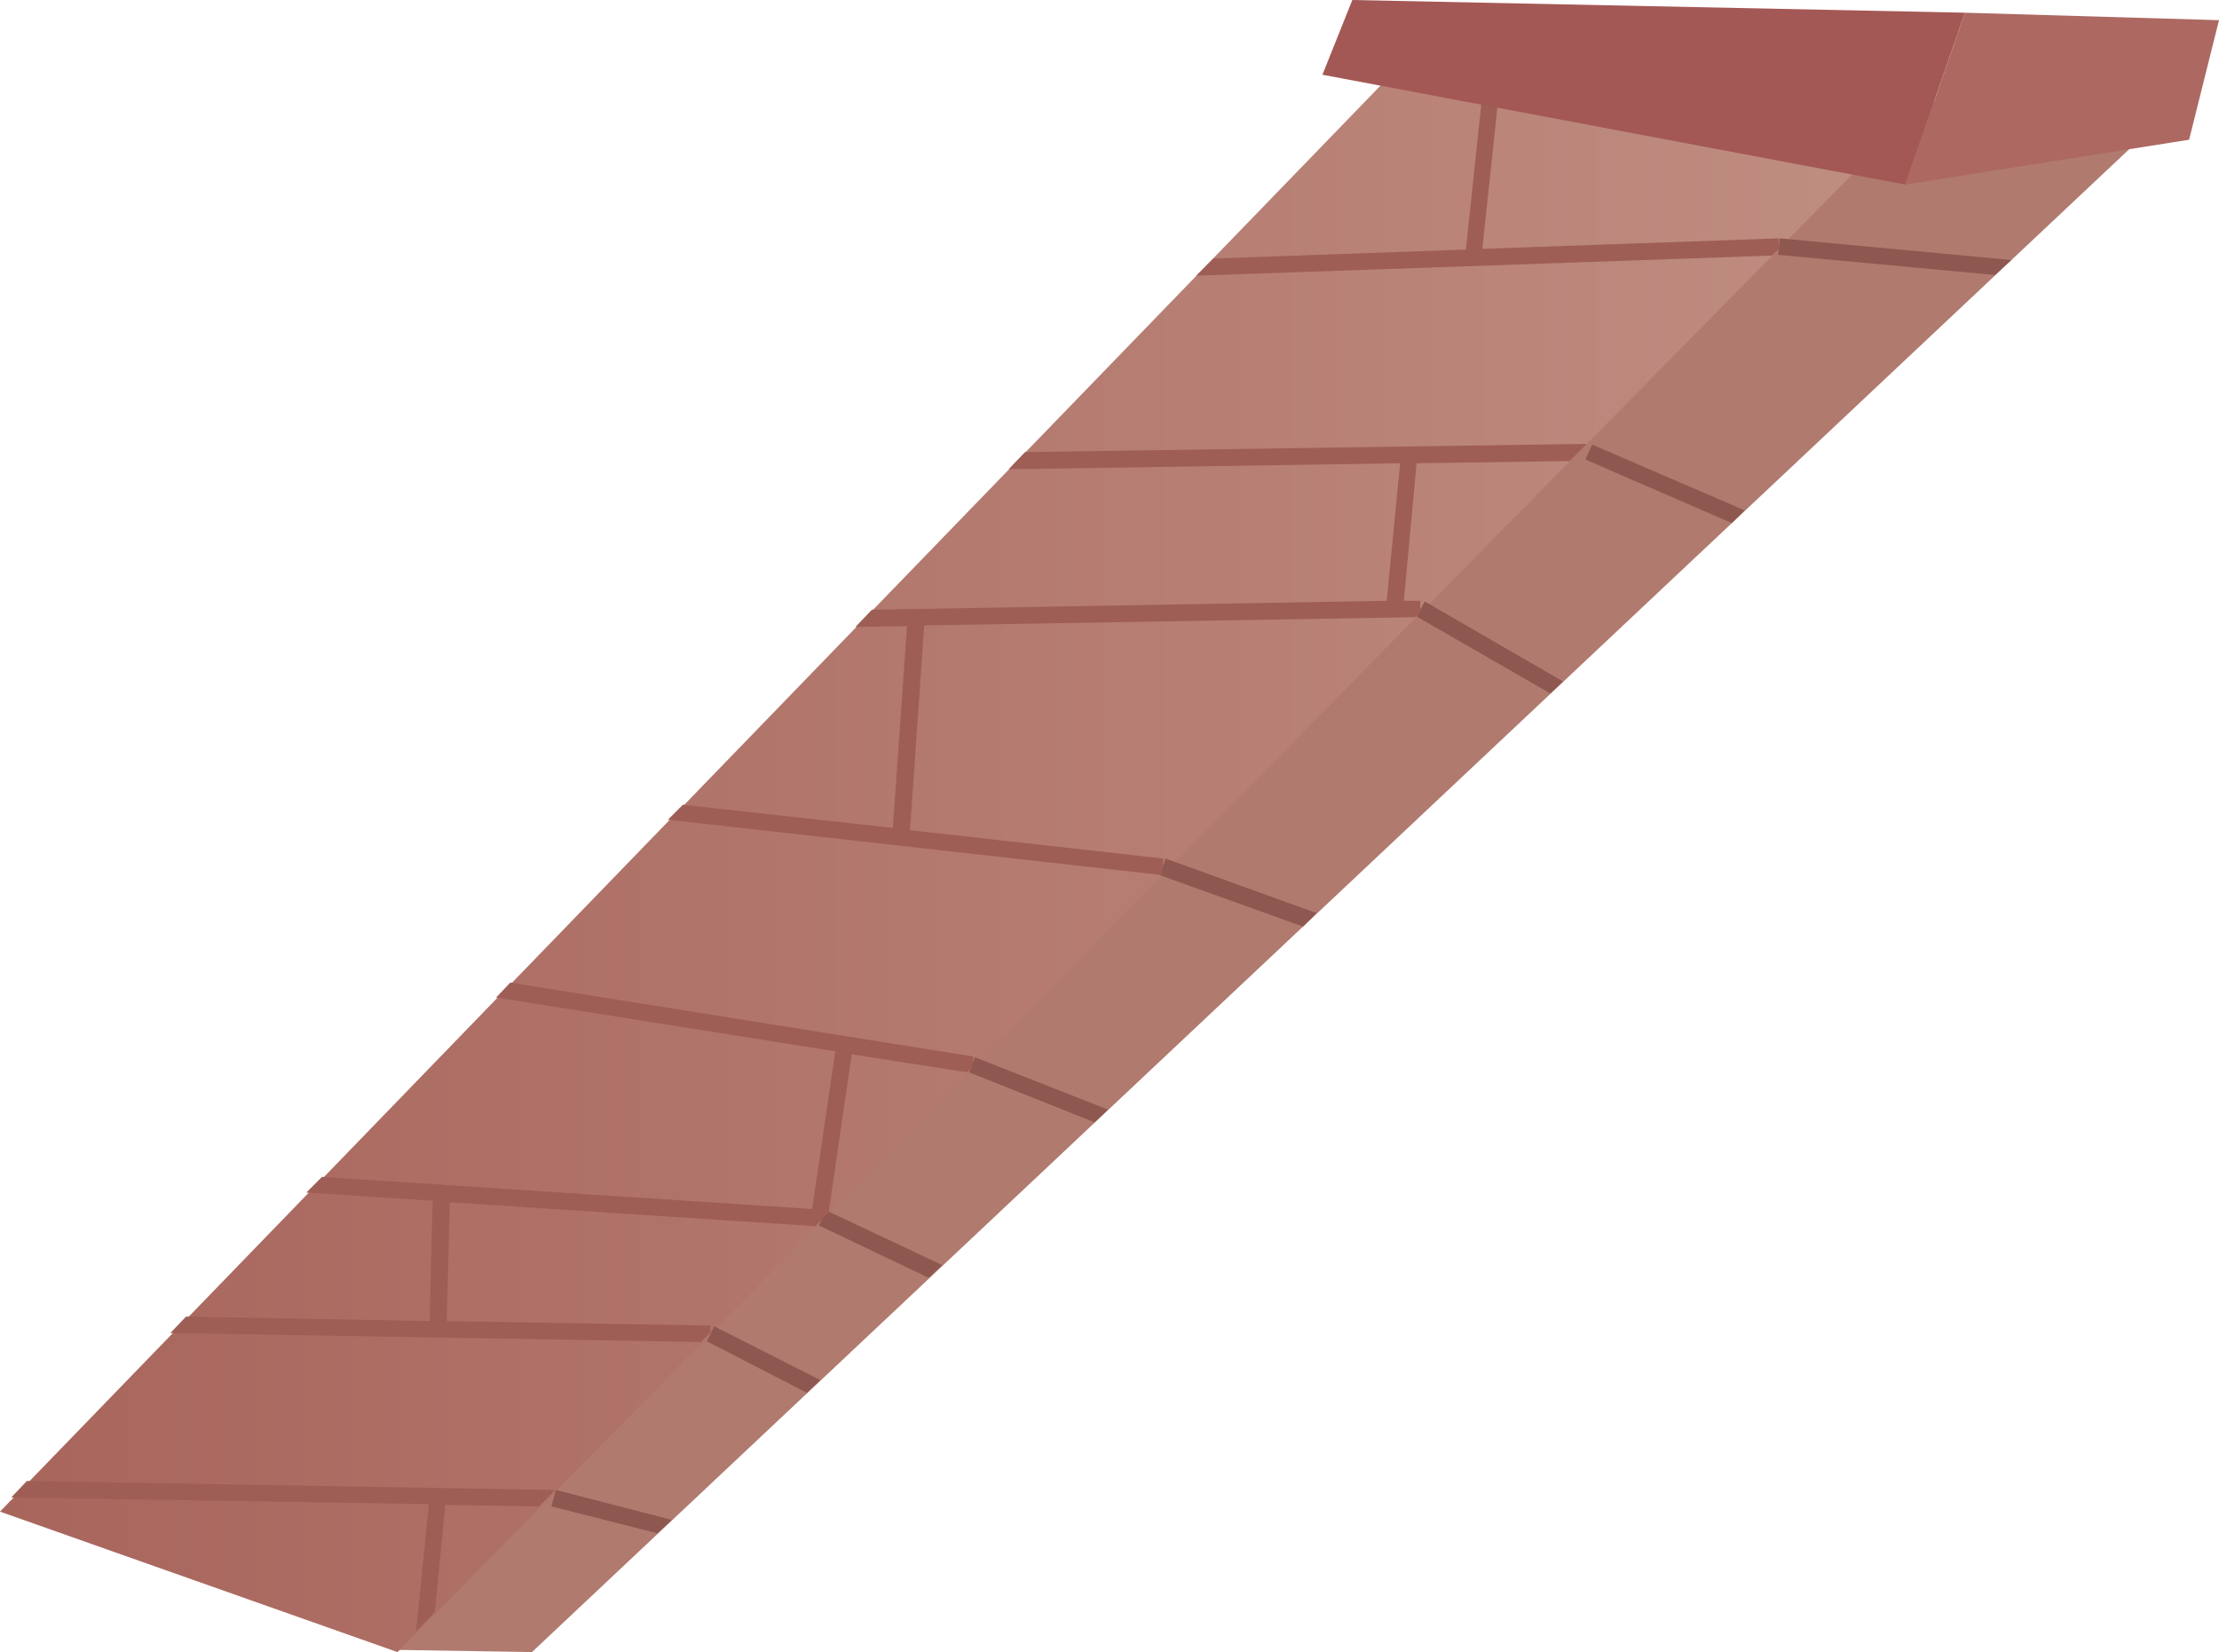 <?xml version="1.0" encoding="iso-8859-1"?>
<!-- Generator: Adobe Illustrator 15.1.0, SVG Export Plug-In . SVG Version: 6.00 Build 0)  -->
<!DOCTYPE svg PUBLIC "-//W3C//DTD SVG 1.1//EN" "http://www.w3.org/Graphics/SVG/1.1/DTD/svg11.dtd">
<svg version="1.1" id="tower_x5F_red_x5F_mid_x5F_04.ai"
	 xmlns="http://www.w3.org/2000/svg" xmlns:xlink="http://www.w3.org/1999/xlink" x="0px" y="0px" width="148.5px"
	 height="110.55px" viewBox="0 0 148.5 110.55" style="enable-background:new 0 0 148.5 110.55;" xml:space="preserve">
<g>
	<path style="fill-rule:evenodd;clip-rule:evenodd;fill:#B07A6F;" d="M145.45,7.2L35.6,110.55l-9.1-0.149
		c16.9-17.534,33.85-35,50.85-52.4c33.934-34.8,51.084-51.883,51.45-51.25L145.45,7.2z"/>
	<linearGradient id="SVGID_1_" gradientUnits="userSpaceOnUse" x1="0" y1="57.15" x2="128.8" y2="57.15">
		<stop  offset="0" style="stop-color:#A8655C"/>
		<stop  offset="1" style="stop-color:#C08E82"/>
	</linearGradient>
	<polygon style="fill-rule:evenodd;clip-rule:evenodd;fill:url(#SVGID_1_);" points="94.3,3.75 128.8,6.75 26.6,110.55 0,101.15 	
		"/>
	<polygon style="fill-rule:evenodd;clip-rule:evenodd;fill:#8E574F;" points="134.6,17.4 133.5,18.4 119,17.05 119.1,15.95 	"/>
	<polygon style="fill-rule:evenodd;clip-rule:evenodd;fill:#8E574F;" points="94.8,41.25 95.35,40.25 104.6,45.6 103.75,46.4 	"/>
	<polygon style="fill-rule:evenodd;clip-rule:evenodd;fill:#8E574F;" points="106.1,30.75 106.55,29.75 116.75,34.15 115.9,35 	"/>
	<polygon style="fill-rule:evenodd;clip-rule:evenodd;fill:#8E574F;" points="88.1,61.1 87.2,62 77.6,58.55 78,57.45 	"/>
	<polygon style="fill-rule:evenodd;clip-rule:evenodd;fill:#8E574F;" points="64.85,71.75 65.25,70.75 74.15,74.25 73.25,75.1 	"/>
	<polygon style="fill-rule:evenodd;clip-rule:evenodd;fill:#8E574F;" points="47.3,89.75 47.8,88.75 54.9,92.35 54,93.2 	"/>
	<polygon style="fill-rule:evenodd;clip-rule:evenodd;fill:#8E574F;" points="54.8,82 55.3,81 63.05,84.65 62.15,85.5 	"/>
	<polygon style="fill-rule:evenodd;clip-rule:evenodd;fill:#8E574F;" points="44.95,101.7 44,102.6 36.9,100.8 37.2,99.7 	"/>
	<polygon style="fill-rule:evenodd;clip-rule:evenodd;fill:#9E5E56;" points="124.85,1.85 125.8,3.05 100.8,1.65 99.2,16.65 
		119.05,15.95 119.05,16.65 118.6,17.1 80.05,18.45 81.2,17.3 98.1,16.7 99.7,1.6 92.85,1.25 92.2,0.05 	"/>
	<polygon style="fill-rule:evenodd;clip-rule:evenodd;fill:#9E5E56;" points="92.8,40.2 93.7,31 67.5,31.4 68.6,30.25 106.2,29.7 
		105.05,30.85 94.8,31 93.95,40.2 95.05,40.2 95.05,40.95 94.7,41.3 61.85,41.85 60.9,55.55 77.85,57.45 77.75,58.55 77.7,58.55 
		44.7,54.85 45.7,53.85 59.75,55.4 60.7,41.9 57.25,41.95 58.35,40.8 	"/>
	<polygon style="fill-rule:evenodd;clip-rule:evenodd;fill:#9E5E56;" points="11.4,89.2 12.45,88.1 28.75,88.4 28.95,80.35 
		20.5,79.8 21.55,78.75 54.35,80.9 55.9,70.35 33.2,66.75 34.15,65.75 65.15,70.7 65.05,71.45 64.7,71.75 57,70.55 55.45,81.15 
		54.55,82.05 30.1,80.45 29.9,88.4 47.55,88.7 47.55,89.15 46.9,89.8 	"/>
	<polygon style="fill-rule:evenodd;clip-rule:evenodd;fill:#9E5E56;" points="29.8,100.7 29.1,107.85 27.85,109.15 28.7,100.65 
		0.75,100.2 1.8,99.1 37.05,99.7 37.05,99.8 36.05,100.8 	"/>
	<polygon style="fill-rule:evenodd;clip-rule:evenodd;fill:#A35855;" points="131.5,0.85 127.5,12.35 88.5,5 90.5,0 	"/>
	<polygon style="fill-rule:evenodd;clip-rule:evenodd;fill:#AD6862;" points="131.5,0.85 148.5,1.35 146.5,9.35 127.5,12.35 	"/>
</g>
</svg>
